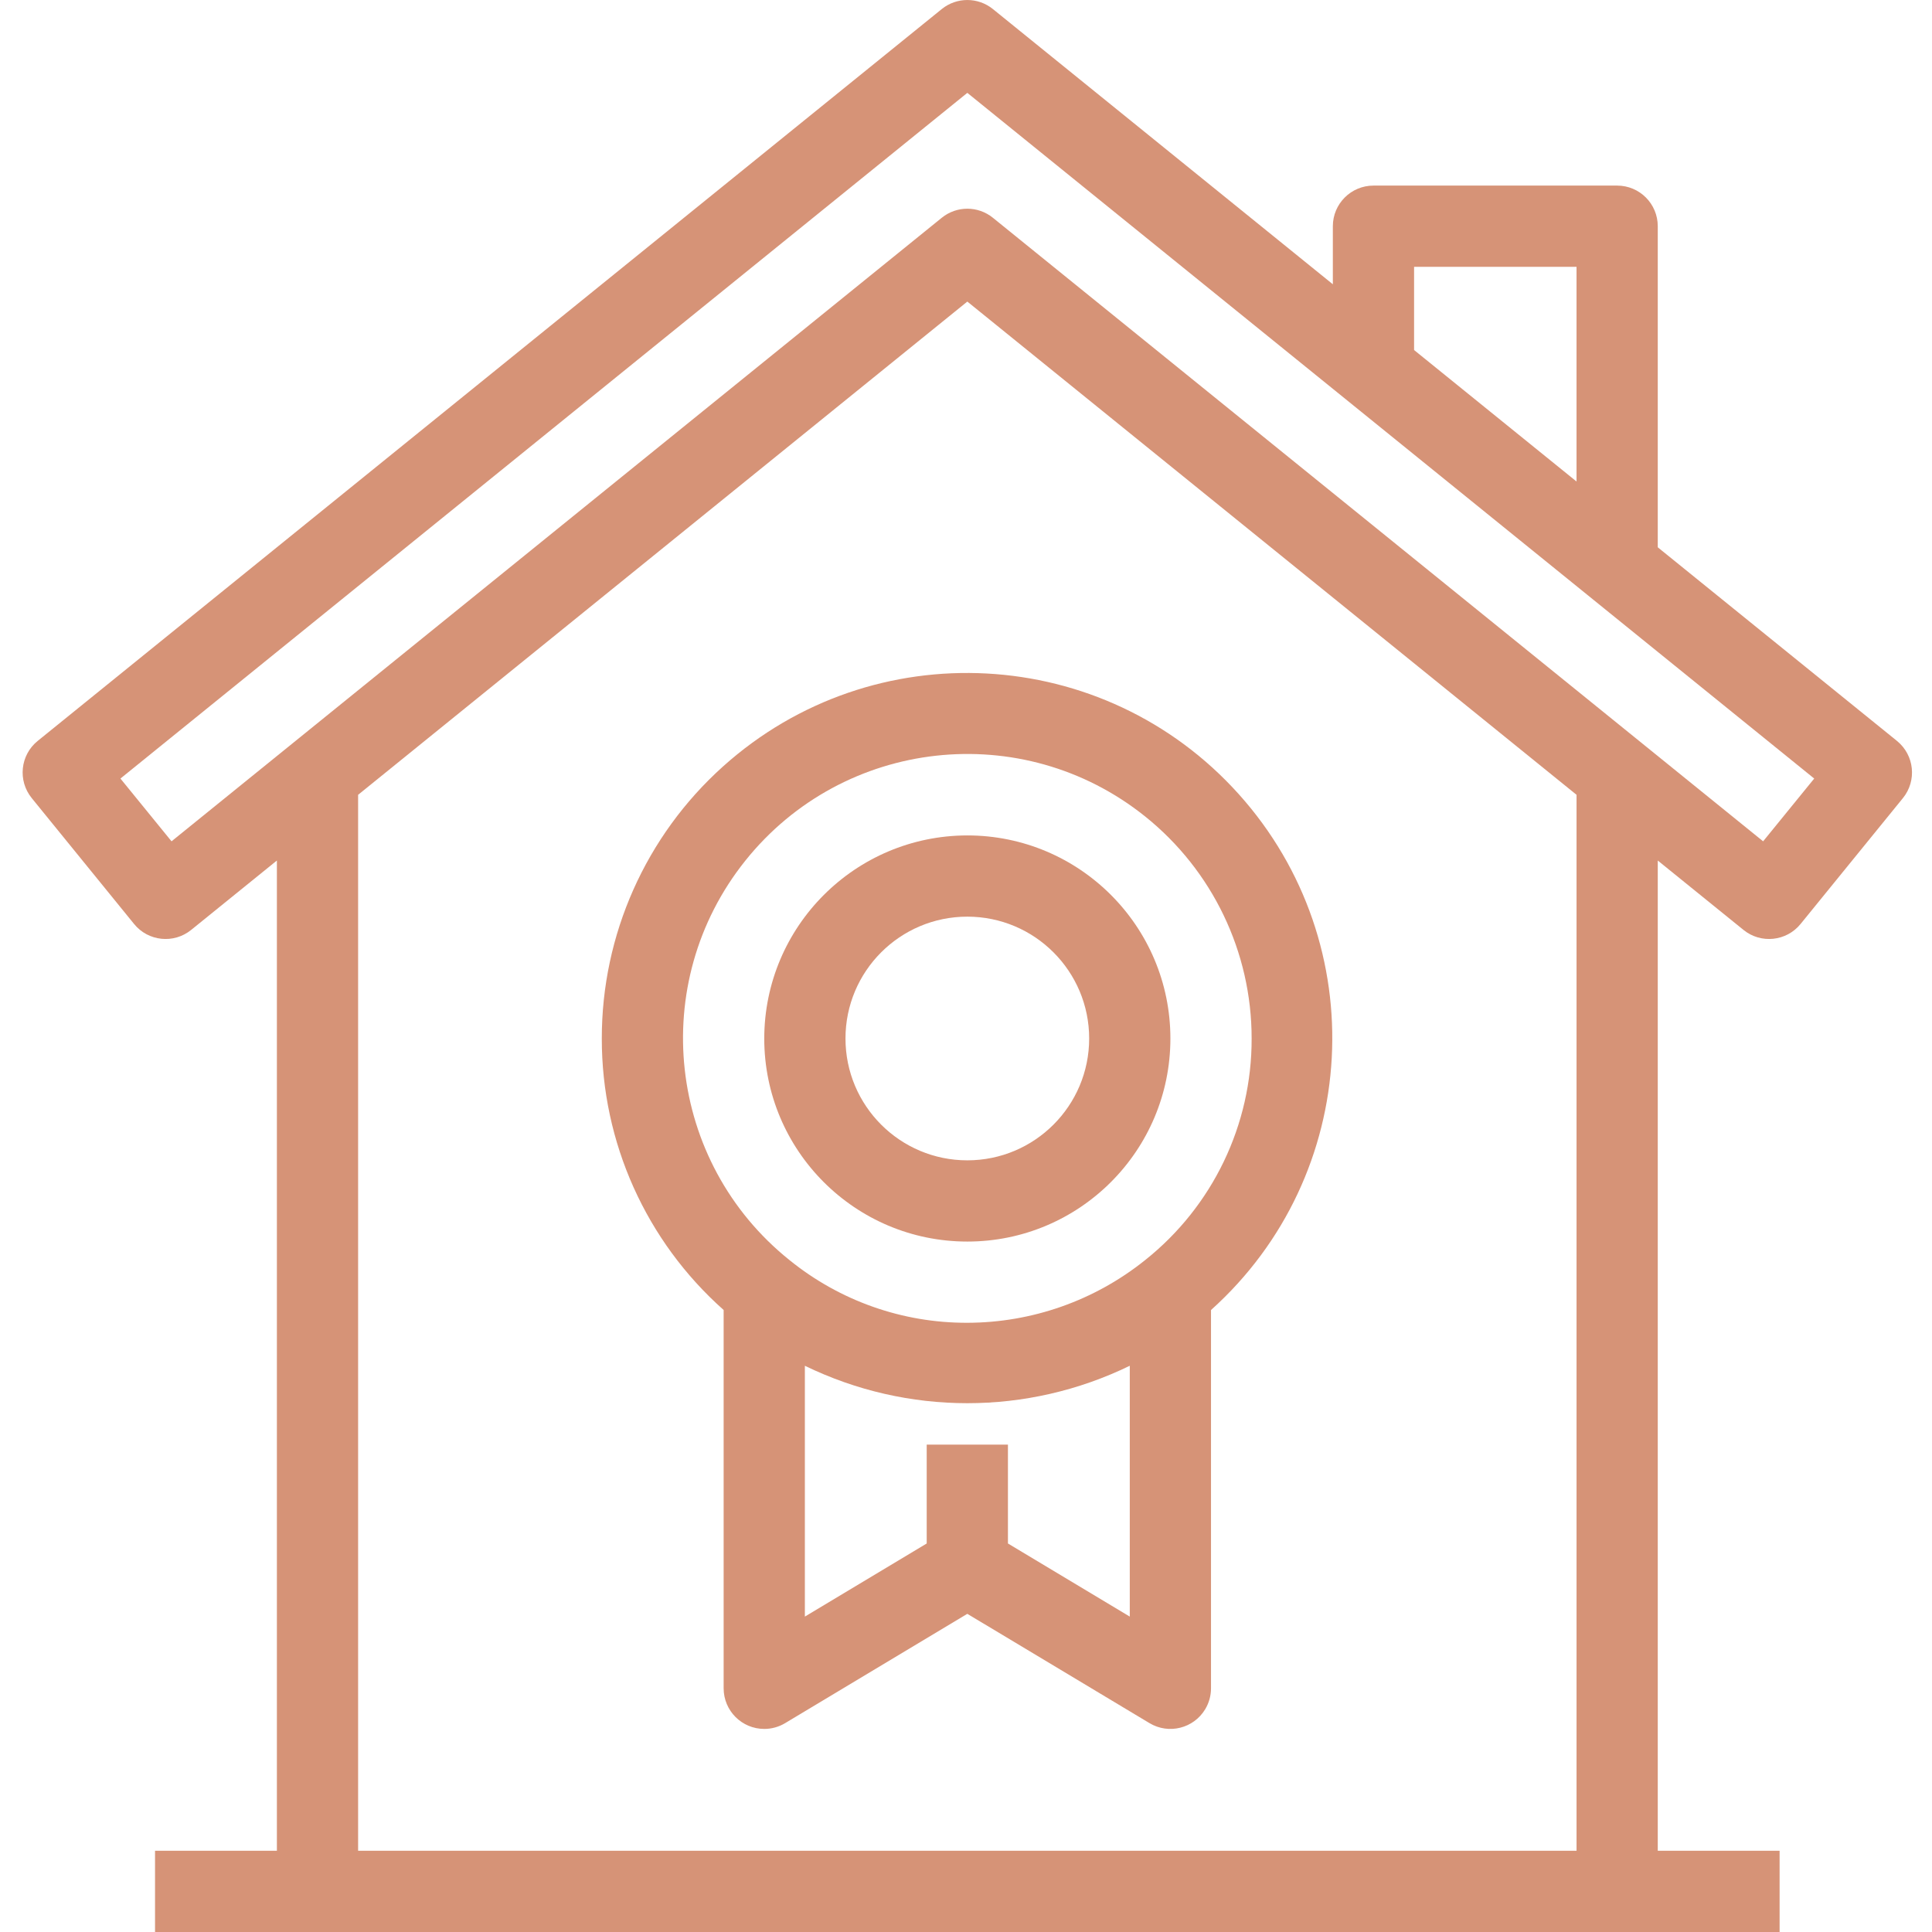 <svg height="20px" viewBox="-6 0 512 512" style="fill: #D69377" width="20px" xmlns="http://www.w3.org/2000/svg"><path d="m153.484 275.211c-.039 27.5 11.719 53.695 32.289 71.953v100.258c0 5.945 4.82 10.762 10.766 10.762 1.953 0 3.867-.531 5.539-1.539l48.273-28.961 48.273 28.961c5.094 3.062 11.707 1.414 14.77-3.684 1.004-1.672 1.535-3.586 1.535-5.539v-100.25c39.785-35.707 43.086-96.902 7.379-136.688-35.707-39.781-96.902-43.086-136.688-7.375-20.473 18.371-32.16 44.59-32.137 72.102zm139.918 153.203-32.289-19.375v-26.195h-21.527v26.195l-32.289 19.375v-66.473c27.18 13.227 58.93 13.227 86.105 0zm32.293-153.203c.07 22.871-10.336 44.516-28.246 58.746-13.359 10.715-29.969 16.566-47.098 16.594-17.133.059-33.762-5.797-47.078-16.574-32.488-26-37.746-73.414-11.746-105.898 26-32.488 73.414-37.746 105.902-11.746 17.879 14.312 28.281 35.977 28.266 58.879zm0 0"/><path d="m196.535 275.211c0 29.723 24.094 53.816 53.816 53.816 29.723 0 53.816-24.098 53.816-53.816 0-29.723-24.094-53.816-53.816-53.816-29.707.035-53.781 24.109-53.816 53.816zm86.105 0c0 17.832-14.457 32.289-32.289 32.289-17.832 0-32.289-14.457-32.289-32.289 0-17.832 14.457-32.289 32.289-32.289 17.832 0 32.289 14.457 32.289 32.289zm0 0"/><path d="m496.711 196.348-63.387-51.309v-85.094c0-5.941-4.816-10.762-10.762-10.762h-64.578c-5.945 0-10.766 4.82-10.766 10.762v15.391l-90.098-72.941c-3.949-3.191-9.59-3.191-13.539 0l-239.59 193.953c-4.621 3.738-5.336 10.516-1.594 15.137.004.008.008.012.012.02l27.125 33.363c3.742 4.605 10.508 5.309 15.121 1.574l22.723-18.395v262.426h-32.293v21.527h430.527v-21.527h-32.289v-262.426l22.723 18.395c4.613 3.734 11.375 3.031 15.121-1.574l27.125-33.363c3.746-4.613 3.047-11.395-1.566-15.141-.004-.004-.012-.012-.016-.016zm-127.965-125.637h43.051v56.895l-43.051-34.844zm43.055 419.762h-322.898v-279.84l161.449-130.711 161.449 130.711zm49.445-267.516-204.125-165.25c-3.949-3.195-9.59-3.195-13.539 0l-204.125 165.25-13.539-16.633 224.434-181.715 224.434 181.715zm0 0"/></svg>